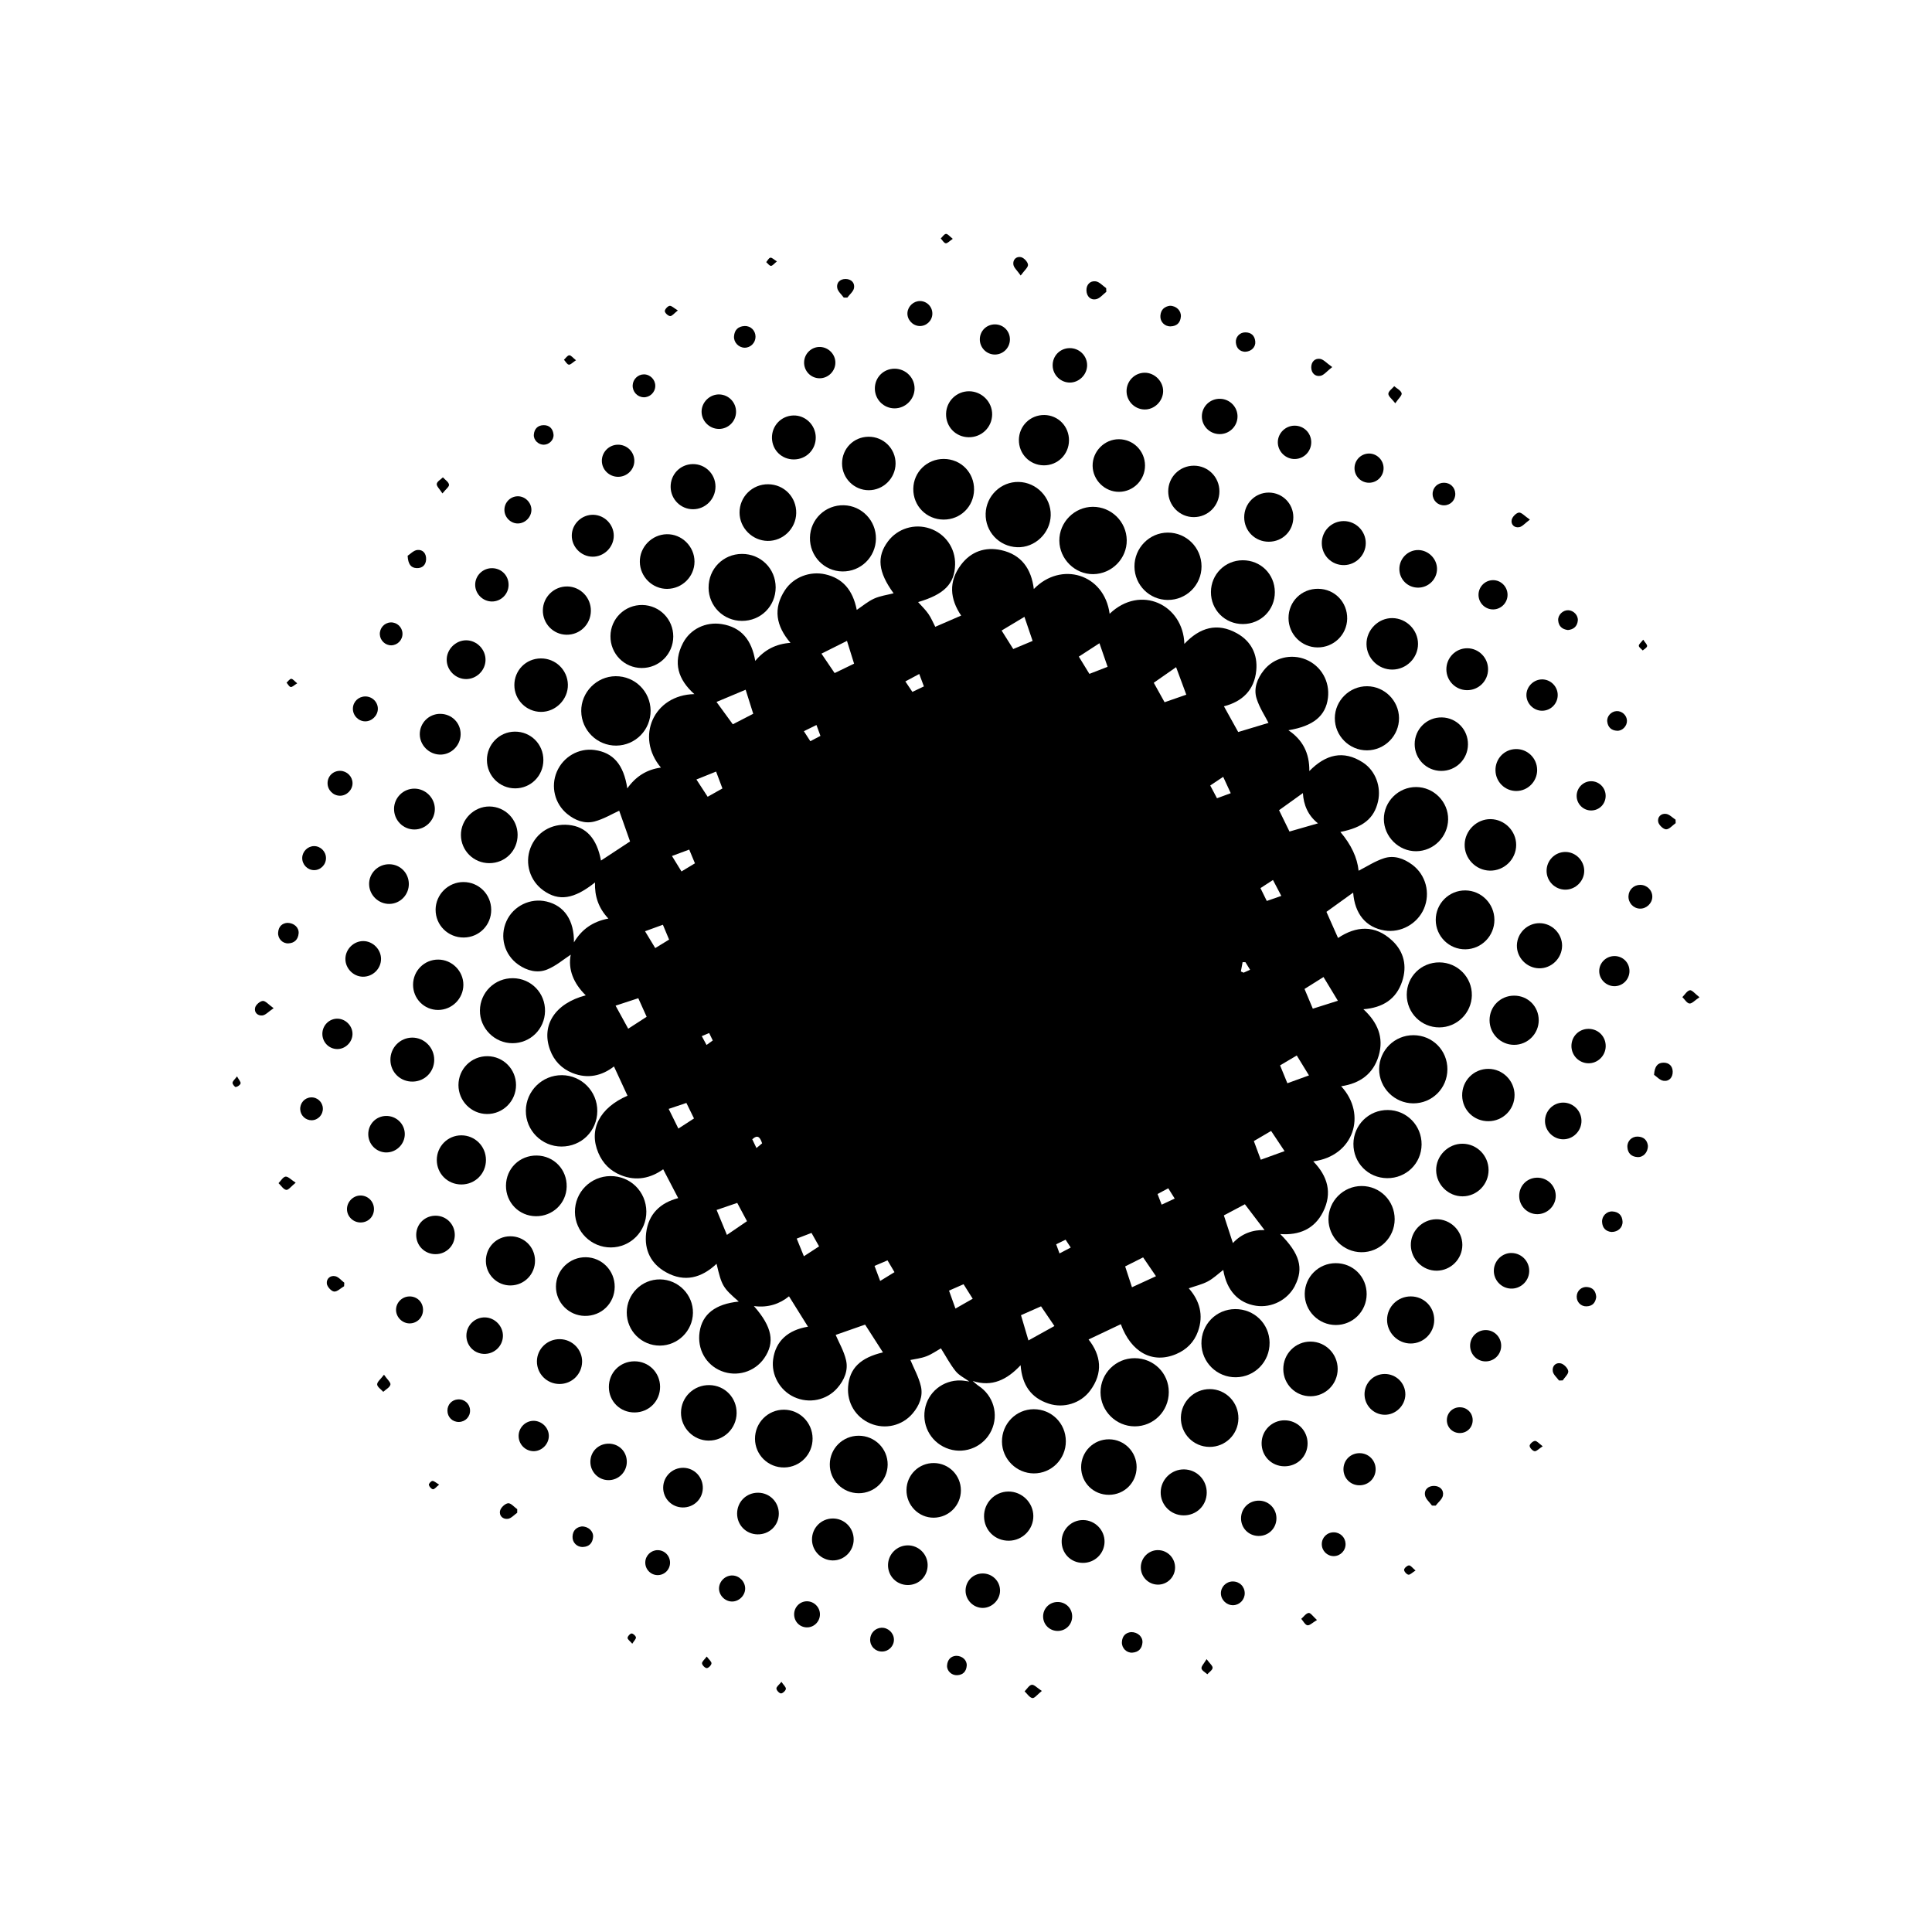 <?xml version="1.0" encoding="UTF-8"?><svg id="Layer_1" xmlns="http://www.w3.org/2000/svg" viewBox="0 0 1080 1080"><path d="m723.9,718.65c4.99-9.68,2.66-17.91-8.25-28.81,10.61.79,19.1-2.79,23.94-12.38,5.31-10.52,2.62-19.98-5.48-28.25,22.62-2.9,30.21-26.21,15.6-41.99,10.5-1.56,17.98-6.87,21-17.12,3-10.21-.67-18.65-8.56-25.93,10.94-.86,18.39-5.7,21.67-15.59,2.84-8.56,1.03-16.59-5.56-22.76-9.72-9.11-20.34-8.13-30.28-1.48-2.35-5.3-4.58-10.31-6.49-14.61,4.95-3.57,10.05-7.24,14.94-10.76.88,11.85,7.1,19.47,17.59,21.18,9.01,1.46,18.3-3.68,21.96-12.17,3.76-8.71,1.1-18.93-6.51-24.59-4.71-3.51-10.19-5.45-15.8-3.63-5.08,1.64-9.7,4.71-14.2,6.99q-1.1-10.98-10.18-21.69c12.62-2.48,18.86-7.53,21.03-17.02,1.87-8.17-1.33-17.16-8.41-21.78-10.94-7.13-20.85-4.55-29.98,4.77.12-10.11-3.74-17.46-11.69-22.82,14-2.33,20.88-8.05,22.1-18.12,1.12-9.24-3.85-17.89-12.31-21.4-8.32-3.45-17.99-1.03-23.56,6.02-3.65,4.61-5.78,10.06-4.05,15.69,1.6,5.18,4.76,9.87,6.68,13.7-5.02,1.51-11.08,3.34-16.93,5.1-2.39-4.3-5.18-9.33-7.98-14.37,10.22-2.63,17-8.99,18.07-20,.87-8.98-2.84-16.35-10.74-20.78-11.1-6.23-20.9-3.23-29.45,5.9-.62-21.92-24.51-33.41-41.77-16.84-3-22.4-27.23-29.5-42.38-13.84-1.39-11.33-6.97-19.28-18.29-21.75-8.92-1.95-16.84.79-22.41,8.18-7.1,9.41-6.2,19.15.08,28.41-4.96,2.15-9.71,4.21-14.47,6.28-1.23-2.36-2.29-4.98-3.86-7.23-1.65-2.38-3.8-4.41-5.73-6.59,14.59-4.31,20.37-10.15,20.67-20.88.25-9.23-5.41-17.34-14.17-20.28-8.53-2.87-17.95.03-23.32,7.18-6.48,8.62-5.53,17.19,3.11,29.06-3.6.94-7.48,1.43-10.88,2.97-3.46,1.56-6.47,4.15-9.71,6.32-2.22-11.25-7.97-17.71-17.62-19.89-8.46-1.91-17.65,1.48-22.5,8.82-6.79,10.28-5.02,20.05,3.06,29.48-8.09.59-14.42,3.79-19.69,10.09-1.98-11.65-7.73-18.84-18.78-20.58-8.96-1.41-17.57,2.83-21.62,10.61-5.72,10.97-2.74,20.4,6.36,28.54-22.74.45-33.1,23.96-18.69,41.07-7.86,1.07-14.02,4.89-18.79,11.63-2.02-13.37-7.93-20.06-18.35-21.46-8.83-1.19-17.47,3.8-21.04,12.14-3.54,8.27-1.18,17.91,5.8,23.61,4.46,3.65,9.77,5.65,15.24,4.22,5.16-1.36,9.92-4.27,13.82-6.03,1.89,5.35,4.13,11.7,6.07,17.18-5.28,3.47-10.88,7.16-16.25,10.69-2.26-12.21-8.22-18.96-18.07-19.92-9.62-.94-18.08,4.18-21.39,12.96-3.23,8.57-.28,18.25,7.19,23.62,8.67,6.22,17.1,5,28.93-4.43-.26,7.66,1.91,14.29,7.47,20.19-8.81,1.66-14.98,6.12-19.25,13.31.16-12.28-5.35-20.5-15.32-22.84-9.09-2.14-18.55,2.5-22.39,10.96-3.97,8.76-1.21,18.85,6.66,24.35,4.9,3.42,10.59,4.87,15.96,2.74,5.02-1.99,9.34-5.77,13.3-8.33-1.62,8.15,1.54,16.03,8.39,22.72-17.1,4.48-24.99,16.61-20,30.38,2.22,6.14,6.45,10.56,12.49,13.01,8.7,3.53,16.66,1.52,23.29-3.63,2.6,5.63,5.09,11,7.56,16.35-15.57,6.79-21.86,18.87-16.3,31.96,2.47,5.83,6.62,10.03,12.52,12.43,8.8,3.58,16.86,1.66,23.73-3.26,2.91,5.58,5.65,10.85,8.39,16.12-9.89,2.58-16.65,8.77-17.92,19.53-1.12,9.53,2.7,17.22,11.1,21.9,10.39,5.79,19.86,3.21,28.27-4.71,2.92,12.39,3.44,13.27,12.41,21.11-13.08,1.32-20.43,7.04-21.9,17.03-1.41,9.53,3.49,18.3,12.16,21.79,8.67,3.48,18.62.52,23.94-7.13,6.14-8.83,4.54-17.51-5.74-29.18,8.01,1.1,14.58-1.32,19.62-5.45,3.65,5.84,7.2,11.53,10.61,16.99-11.3,1.86-18.13,8.12-19.49,18.34-1.14,8.54,3.73,17.27,11.71,20.96,8.35,3.87,18.2,1.86,24.21-5.04,3.87-4.44,6.16-9.83,4.86-15.5-1.19-5.19-4.04-10-5.81-14.17,5.11-1.79,11.07-3.88,16.45-5.76,3.14,4.89,6.63,10.31,9.98,15.53-12.56,2.96-18.7,8.85-19.48,19.18-.68,8.97,4.19,17.03,12.39,20.53,8.31,3.54,17.87,1.3,23.7-5.59,3.71-4.38,5.88-9.62,4.61-15.14-1.19-5.18-3.92-10-5.88-14.74,2.35-.51,5.78-.86,8.9-2.04,3.09-1.17,5.86-3.17,8.17-4.46,2.72,4.31,5.08,8.84,8.22,12.75,1.94,2.42,5.07,3.89,7.66,5.79-1.6-.2-3.2-.54-4.81-.59-9.98-.3-18.51,6.65-20.07,16.3-1.59,9.8,4.12,19.07,13.57,22.05,9.37,2.95,19.53-1.52,23.68-10.44,4.16-8.94,1.12-19.41-7.19-24.89-1.18-.78-2.2-1.81-3.3-2.73,10.81,3.53,19.27-.75,26.78-8.81.83,11.05,5.8,18.28,15.78,21.5,8.36,2.7,17.75-.19,23.03-7.21,7.53-10.02,6.08-19.94-.82-28.67,6.11-2.9,12.11-5.74,18.03-8.55,5.71,15.63,17.62,22.33,30.93,16.71,5.88-2.48,10.07-6.72,12.21-12.7,3.26-9.09.92-17.2-5.16-24.07,3.83-1.34,7.48-2.16,10.67-3.86,3.1-1.65,5.72-4.2,8.62-6.41,1.88,11.48,8.43,18.55,18.37,20.04,8.76,1.3,17.64-3.29,21.74-11.24Zm-307.08-333.09c1.19,3.78,2.71,8.58,4.24,13.44-3.61,1.86-7.63,3.93-11.41,5.89-3.13-4.28-6.4-8.76-9.12-12.5,5.13-2.15,10.78-4.52,16.29-6.83Zm-65.65,189.49c-2.35-4.28-4.71-8.6-7.06-12.88,3.88-1.27,8.22-2.69,12.7-4.16,1.48,3.28,3.07,6.83,4.67,10.38-3.45,2.23-6.97,4.51-10.31,6.67Zm15.11-45.07c-1.91-3.15-3.77-6.24-5.7-9.41,3.21-1.17,6.48-2.36,9.98-3.63,1.11,2.65,2.23,5.32,3.47,8.3-2.71,1.66-5.19,3.18-7.76,4.75Zm12.94,100.9c-1.81-3.67-3.62-7.32-5.43-11,3.2-1.08,6.49-2.18,9.9-3.33,1.41,2.87,2.83,5.75,4.26,8.67-2.97,1.93-5.91,3.83-8.73,5.66Zm1.74-143.73c-1.77-2.88-3.5-5.68-5.33-8.65,3.35-1.24,6.35-2.35,9.65-3.58,1.01,2.43,2.05,4.92,3.2,7.68-2.46,1.48-4.9,2.96-7.52,4.54Zm14,96.99c-.92-1.71-1.73-3.21-2.66-4.94,1.4-.59,2.56-1.07,4.13-1.73.79,1.63,1.34,2.79,2.01,4.16-1.11.8-2.13,1.53-3.47,2.51Zm.63-138.75c-2.07-3.18-4.12-6.32-6.29-9.65,3.59-1.45,7.29-2.94,11-4.43,1.13,3,2.26,6.01,3.54,9.44-2.78,1.56-5.43,3.05-8.25,4.64Zm10.76,244.93c-1.87-4.53-3.84-9.29-5.76-13.95,3.47-1.18,7.33-2.5,11.53-3.94,1.78,3.33,3.63,6.8,5.46,10.22-3.75,2.56-7.64,5.22-11.22,7.66Zm16.51-48.57c-.96-2-1.63-3.41-2.34-4.9,3.13-2.86,4.43-.98,5.51,2.28-.82.68-1.75,1.45-3.16,2.62Zm26.51,60.49c-1.37-3.37-2.62-6.45-4-9.86,2.62-1,5.36-2.06,8.27-3.17,1.44,2.55,2.78,4.94,4.23,7.52-2.81,1.82-5.55,3.6-8.49,5.52Zm3.61-287.91c-1.24-1.92-2.33-3.61-3.61-5.59,2.37-1.17,4.55-2.24,7.04-3.46.74,2.01,1.43,3.9,2.23,6.08-1.93,1.02-3.7,1.94-5.66,2.98Zm13.58-38.08c-2.54-3.75-5.13-7.57-7.36-10.86,4.66-2.33,9.53-4.77,14.27-7.14,1.22,3.92,2.63,8.42,3.97,12.74-3.62,1.75-7.28,3.52-10.88,5.26Zm25.46,339.79c-1.03-2.75-2.03-5.42-3.15-8.4,2.36-1,4.69-2,7.26-3.09,1.43,2.42,2.61,4.42,3.9,6.59-2.63,1.61-5.19,3.18-8,4.91Zm18.01-329.27c-1.27-1.89-2.54-3.79-3.93-5.85,2.56-1.37,4.98-2.67,7.77-4.16.87,2.32,1.71,4.56,2.6,6.94-2.2,1.05-4.16,1.99-6.44,3.07Zm24.07,344.72c-1.18-3.28-2.34-6.52-3.59-10.03,2.8-1.23,5.33-2.34,8.13-3.57,1.63,2.58,3.31,5.25,5.11,8.11-3.22,1.83-6.42,3.65-9.64,5.49Zm32.32-368.67c-2.16-3.44-4.39-6.97-6.51-10.35,4.26-2.55,8.65-5.19,12.76-7.66,1.45,4.27,2.99,8.8,4.57,13.46-3.28,1.38-7,2.94-10.83,4.54Zm8.49,386.49c-1.23-4.17-2.69-9.1-4.17-14.11,3.56-1.58,7.3-3.23,11.21-4.96,2.48,3.65,5.14,7.56,7.48,11.01-4.79,2.66-9.79,5.43-14.52,8.06Zm17.37-48.64c-.64-1.73-1.2-3.27-1.87-5.11,1.82-.89,3.45-1.69,5.26-2.57.96,1.47,1.81,2.76,2.87,4.39-2.06,1.08-3.93,2.07-6.26,3.29Zm16.7-323.97c-1.92-3.15-3.96-6.47-5.91-9.65,3.89-2.52,7.85-5.09,11.53-7.48,1.42,4.12,2.94,8.5,4.56,13.18-3.28,1.28-6.66,2.58-10.18,3.95Zm23.8,342.88c-1.19-3.63-2.49-7.62-3.81-11.65,3.3-1.66,6.65-3.35,10.04-5.05,2.44,3.57,4.93,7.22,7.19,10.53-4.35,2-8.79,4.04-13.42,6.17Zm16.59-46.17c-.72-1.88-1.43-3.71-2.29-5.95,1.9-1.02,3.77-2.02,5.98-3.21,1.35,2.16,2.41,3.85,3.61,5.76-2.43,1.13-4.64,2.16-7.3,3.4Zm1.64-280.86c-1.98-3.56-4.08-7.34-6.05-10.89,4.26-2.97,8.68-6.05,12.49-8.71,1.81,4.89,3.79,10.23,5.7,15.38-3.64,1.26-7.88,2.74-12.14,4.22Zm68.64,212.99c-1.23-3.02-2.6-6.37-4.08-9.99,3.33-1.98,6.47-3.84,9.33-5.53,2.29,3.74,4.57,7.46,6.83,11.14-3.84,1.39-7.89,2.86-12.08,4.38Zm28.22-46.11c-4.34,1.37-9.14,2.89-14,4.43-1.5-3.57-3.08-7.33-4.63-11.03,3.61-2.27,7.3-4.58,10.61-6.67,2.7,4.47,5.51,9.1,8.03,13.26Zm-19.54-116.09c.37,6.6,2.91,12.62,8.44,16.91-5.38,1.55-10.59,3.05-15.94,4.58-1.8-3.69-3.89-7.96-5.83-11.93,4.4-3.15,8.75-6.28,13.33-9.57Zm-16.73,48.58c1.59,3.03,3.06,5.85,4.66,8.9-2.88,1-5.36,1.86-8.12,2.82-1.12-2.28-2.26-4.6-3.53-7.18,2.34-1.52,4.61-2.99,7-4.55Zm-1.04,140.28c2.49,3.74,5.04,7.57,7.52,11.28-4.29,1.55-8.78,3.18-13.3,4.81-1.2-3.23-2.51-6.76-3.87-10.43,3.16-1.86,6.41-3.76,9.66-5.66Zm-15.93-94.36c.53.01,1.06.02,1.58.04.81,1.32,1.62,2.64,2.6,4.23-1.37.61-2.5,1.11-3.63,1.62-.51-.23-1.02-.45-1.53-.68.33-1.74.65-3.47.98-5.21Zm-14.33-91.62c-1.22-2.3-2.42-4.57-3.77-7.13,2.56-1.71,4.74-3.17,7.24-4.84,1.39,3,2.74,5.95,4.22,9.15-2.49.91-4.92,1.81-7.68,2.82Zm8.9,248.66c-1.74-5.34-3.43-10.5-5.05-15.47,3.9-2.07,8.12-4.31,11.75-6.23,3.77,4.94,7.42,9.74,11,14.45-6.33-.25-12.77,1.83-17.7,7.25Z"/><path d="m314.07,601.03c-10.99-.07-20.02,8.83-20.12,19.85-.1,10.99,8.84,20,19.88,20.04,11.16.04,19.98-8.67,20.06-19.8.08-11.04-8.77-20.02-19.82-20.1Z"/><path d="m341.53,697.33c11.02-.07,19.9-9.1,19.78-20.13-.11-11.13-8.98-19.85-20.09-19.76-11.08.09-19.91,9.02-19.83,20.06.08,10.98,9.14,19.89,20.14,19.83Z"/><path d="m324.92,397.59c.12,10.67,8.95,19.32,19.61,19.21,10.7-.11,19.26-8.86,19.16-19.59-.1-10.72-8.8-19.28-19.54-19.21-10.63.08-19.36,8.96-19.24,19.58Z"/><path d="m709.71,750.6c-.1-10.61-8.59-18.89-19.27-18.81-10.6.08-18.93,8.59-18.84,19.23.1,10.56,8.7,18.99,19.26,18.88,10.56-.11,18.95-8.7,18.84-19.3Z"/><path d="m775.83,620.5c-10.58-.1-19.16,8.31-19.26,18.87-.1,10.65,8.21,19.13,18.84,19.23,10.66.1,19.18-8.22,19.27-18.81.09-10.6-8.31-19.19-18.85-19.29Z"/><path d="m615.2,778.28c0,10.46,8.66,19.07,19.15,19.06,10.55-.01,18.98-8.49,19.01-19.12.03-10.58-8.4-18.97-19.07-18.99-10.55-.02-19.1,8.51-19.09,19.05Z"/><path d="m809.11,597.79c.03-10.64-8.32-19.06-18.95-19.11-10.57-.05-19.17,8.43-19.21,18.93-.03,10.48,8.53,19.11,19.03,19.17,10.56.06,19.1-8.42,19.12-19Z"/><path d="m611.17,320.95c10.36-.14,18.81-8.73,18.68-18.99-.12-10.35-8.63-18.71-18.99-18.65-10.3.06-18.78,8.66-18.68,18.96.1,10.29,8.77,18.82,18.99,18.68Z"/><path d="m652.78,335.37c10.42.08,18.9-8.35,18.88-18.77-.02-10.46-8.43-18.88-18.84-18.87-10.32,0-18.75,8.62-18.65,19.05.1,10.28,8.34,18.52,18.61,18.6Z"/><path d="m396.1,328.57c.08,10.3,8.29,18.47,18.62,18.51,10.54.05,18.86-8.2,18.88-18.7.01-10.49-8.31-18.77-18.84-18.74-10.51.03-18.74,8.38-18.65,18.92Z"/><path d="m779.63,681.57c.03-10.32-8.21-18.6-18.49-18.58-10.23.02-18.59,8.43-18.52,18.64.07,10.01,8.3,18.25,18.35,18.37,10.24.12,18.63-8.17,18.66-18.43Z"/><path d="m387.36,733.96c.17-10.17-8.16-18.68-18.38-18.77-10.24-.09-18.6,8.2-18.62,18.46-.02,10.29,8.26,18.58,18.53,18.55,10.04-.03,18.3-8.2,18.47-18.24Z"/><path d="m489.65,301.14c.13-10.08-7.88-18.44-17.92-18.7-10.3-.26-18.76,7.8-18.96,18.07-.21,10.32,7.89,18.78,18.12,18.93,10.27.16,18.63-8.01,18.77-18.31Z"/><path d="m568.62,305.9c9.88.37,18.52-7.86,18.74-17.85.22-9.99-7.92-18.45-17.95-18.64-9.84-.19-18.1,7.72-18.42,17.63-.32,10.13,7.48,18.47,17.63,18.86Z"/><path d="m286.75,546.82c-10.15-.1-18.35,7.89-18.47,18.02-.12,9.96,8.21,18.33,18.22,18.32,9.96-.01,17.97-7.88,18.17-17.86.21-10.16-7.77-18.39-17.92-18.48Z"/><path d="m822.77,556.38c.19-10.02-7.97-18.33-18.08-18.4-10.21-.07-18.32,7.94-18.31,18.09.01,10.16,8.12,18.28,18.23,18.25,9.87-.03,17.98-8.04,18.17-17.94Z"/><path d="m791.64,439.96c-9.9-.04-18.09,8.11-18.05,17.93.04,9.83,8.32,18.05,18.1,17.95,9.69-.09,17.67-8.05,17.82-17.77.15-9.82-7.99-18.08-17.86-18.11Z"/><path d="m746.18,401.48c-.03,9.88,8.11,18.01,17.99,17.97,9.9-.04,17.98-8.21,17.89-18.08-.09-9.68-8.09-17.68-17.78-17.76-9.87-.09-18.07,8.01-18.11,17.88Z"/><path d="m577.84,787.76c-9.9.04-17.82,8.14-17.73,18.15.08,9.71,8.05,17.65,17.77,17.73,9.88.07,17.96-8.03,17.93-17.98-.03-10.03-7.96-17.94-17.96-17.9Z"/><path d="m694.76,348.85c10.06,0,17.95-7.9,17.88-17.91-.07-10.05-7.98-17.83-18.05-17.75-9.82.08-17.6,7.87-17.67,17.7-.07,10.02,7.81,17.96,17.84,17.96Z"/><path d="m341.25,355.58c-.09,9.85,7.66,17.78,17.43,17.84,9.77.06,17.66-7.8,17.68-17.61.01-9.62-7.63-17.43-17.23-17.61-9.78-.18-17.8,7.61-17.88,17.38Z"/><path d="m763.97,723.55c.09-9.76-7.55-17.46-17.31-17.43-9.52.02-17.19,7.6-17.31,17.08-.11,9.57,7.77,17.5,17.4,17.49,9.48,0,17.13-7.62,17.22-17.14Z"/><path d="m316.77,663.4c.24-9.61-7.13-17.31-16.69-17.45-9.62-.14-17.2,7.29-17.24,16.89-.03,9.42,7.29,16.91,16.67,17.03,9.41.12,17.03-7.14,17.26-16.46Z"/><path d="m527.46,290.45c9.43.04,16.88-7.25,17.04-16.66.16-9.58-7.33-17.22-16.91-17.24-9.4-.02-16.92,7.33-17.05,16.67-.14,9.57,7.35,17.19,16.93,17.23Z"/><path d="m736.87,329.13c-9.3-.07-16.59,7.12-16.58,16.39,0,9.01,7.22,16.31,16.2,16.39,9.03.08,16.42-7.05,16.59-16,.17-9.3-6.98-16.7-16.2-16.77Z"/><path d="m835.38,514.17c-.02-8.99-7.27-16.33-16.22-16.42-9.14-.1-16.59,7.32-16.57,16.51.02,9.17,7.51,16.56,16.66,16.41,8.96-.14,16.15-7.5,16.13-16.5Z"/><path d="m326.9,735.6c9.3.15,16.67-7.02,16.72-16.26.05-9.03-7.09-16.38-16.06-16.54-9.14-.16-16.72,7.22-16.78,16.33-.06,8.98,7.14,16.33,16.13,16.47Z"/><path d="m496.21,818.82c.11-8.97-7.18-16.26-16.23-16.24-8.87.03-16.01,7.07-16.12,15.9-.11,8.96,7.18,16.25,16.22,16.24,8.86-.01,16.01-7.07,16.13-15.91Z"/><path d="m272.17,622.74c8.98.09,16.31-7.2,16.29-16.21-.01-8.85-7.09-16.03-15.9-16.11-9.04-.09-16.27,7.09-16.28,16.16,0,8.82,7.12,16.08,15.89,16.16Z"/><path d="m676.29,776.52c-8.8-.03-16.02,7.06-16.17,15.87-.16,9.03,7,16.39,16,16.44,8.86.05,16.02-6.96,16.16-15.83.14-9.07-7.02-16.46-15.99-16.49Z"/><path d="m438.22,788.03c-8.97-.02-16.22,7.29-16.17,16.31.05,9,7.43,16.17,16.46,15.98,8.83-.18,15.82-7.41,15.73-16.26-.09-8.88-7.21-16.01-16.01-16.03Z"/><path d="m429.14,302.37c8.57.12,15.78-6.89,15.95-15.51.18-8.93-6.74-16.07-15.66-16.16-8.88-.09-16.05,7-16.02,15.85.02,8.56,7.12,15.7,15.72,15.82Z"/><path d="m257.66,466.82c.06,8.66,7.05,15.63,15.76,15.69,8.95.06,15.97-6.93,15.93-15.88-.04-8.65-7.03-15.7-15.68-15.8-8.69-.1-16.07,7.27-16.01,15.99Z"/><path d="m272.2,424.95c.04,8.73,7.08,15.75,15.78,15.75,8.73,0,15.71-6.97,15.77-15.74.06-8.95-7.06-16.06-15.99-15.97-8.69.09-15.61,7.19-15.57,15.96Z"/><path d="m635.38,820.18c.02-8.57-6.8-15.51-15.34-15.6-8.74-.09-15.75,6.94-15.68,15.71.08,8.61,6.91,15.35,15.55,15.32,8.63-.03,15.44-6.83,15.46-15.43Z"/><path d="m243.51,508.48c-.08,8.7,6.98,15.68,15.77,15.6,8.6-.08,15.39-6.98,15.31-15.57-.08-8.6-6.93-15.42-15.5-15.44-8.49-.02-15.51,6.92-15.59,15.41Z"/><path d="m396.1,805.3c8.55.08,15.54-6.74,15.67-15.28.13-8.64-6.53-15.57-15.14-15.74-8.78-.18-15.92,6.72-15.95,15.44-.04,8.46,6.94,15.51,15.42,15.59Z"/><path d="m373.01,329.18c8.37-.07,15.21-6.9,15.22-15.21.02-8.5-7.13-15.54-15.56-15.34-8.34.2-15.11,7.18-15,15.47.11,8.35,7.04,15.16,15.34,15.09Z"/><path d="m732.67,780.52c8.37-.06,15.11-6.87,15.1-15.26,0-8.41-6.74-15.23-15.1-15.3-8.54-.07-15.41,6.9-15.3,15.52.11,8.43,6.89,15.09,15.3,15.04Z"/><path d="m537.14,833.15c.02-8.42-6.68-15.21-15.06-15.3-8.41-.08-15.23,6.58-15.35,14.99-.13,8.58,6.8,15.64,15.26,15.56,8.4-.08,15.14-6.87,15.15-15.25Z"/><path d="m470.72,259.11c.01,8.2,6.7,14.91,14.88,14.92,8.16.02,14.94-6.67,15.03-14.83.09-8.36-6.74-15.15-15.16-15.06-8.31.09-14.76,6.64-14.75,14.96Z"/><path d="m287.53,383c.01,8.21,6.65,14.88,14.86,14.95,8.26.06,15.24-7.02,15.06-15.26-.18-8.21-6.92-14.71-15.16-14.63-8.29.08-14.77,6.65-14.76,14.95Z"/><path d="m806.06,401.04c-8.41-.18-15.25,6.52-15.25,14.94,0,8.26,6.57,14.91,14.78,14.97,8.25.06,14.91-6.47,15.01-14.73.11-8.3-6.31-15-14.55-15.18Z"/><path d="m832.12,654.05c-.02-8.07-6.5-14.63-14.51-14.7-8.12-.07-14.93,6.81-14.79,14.93.14,7.99,6.81,14.51,14.8,14.48,8.01-.04,14.52-6.64,14.5-14.7Z"/><path d="m610.78,260.49c.16,7.98,6.87,14.53,14.83,14.45,8.02-.08,14.5-6.69,14.46-14.75-.04-8.09-6.5-14.6-14.55-14.66-8.11-.06-14.9,6.83-14.74,14.97Z"/><path d="m846.65,612.12c-.03-8-6.61-14.59-14.61-14.62-8.25-.03-14.8,6.64-14.68,14.93.12,8.13,6.58,14.4,14.76,14.33,8.08-.06,14.55-6.58,14.52-14.64Z"/><path d="m817.46,695.93c.02-7.98-6.73-14.56-14.73-14.36-7.87.2-14.23,6.79-14.07,14.59.16,7.87,6.7,14.25,14.52,14.17,7.86-.08,14.27-6.54,14.28-14.4Z"/><path d="m818.75,472.08c-.15,7.82,6.2,14.43,14.04,14.61,8.04.18,14.74-6.33,14.76-14.34.02-7.81-6.43-14.34-14.26-14.45-7.77-.1-14.39,6.35-14.54,14.17Z"/><path d="m653.04,274.65c0,7.96,6.4,14.43,14.29,14.43,7.94,0,14.31-6.38,14.33-14.37.03-7.98-6.34-14.4-14.27-14.39-7.97,0-14.34,6.37-14.35,14.33Z"/><path d="m778.39,345.52c-7.92-.12-14.64,6.66-14.51,14.63.13,7.86,6.65,14.22,14.5,14.15,7.87-.07,14.3-6.53,14.3-14.35,0-7.8-6.45-14.31-14.29-14.43Z"/><path d="m354.76,789.57c8.03-.05,14.28-6.36,14.23-14.38-.05-7.99-6.41-14.27-14.41-14.21-8.04.06-14.25,6.35-14.22,14.4.03,8.03,6.34,14.24,14.4,14.19Z"/><path d="m244.97,536.41c-7.78-.02-14.04,6.24-14.06,14.05-.02,7.82,6.2,14.1,13.98,14.11,7.74.01,14.12-6.33,14.14-14.03.02-7.72-6.35-14.11-14.06-14.13Z"/><path d="m569.57,245.87c-.11,7.82,6.01,14.14,13.81,14.26,7.79.12,14.1-6.04,14.19-13.87.09-7.86-6.03-14.19-13.8-14.27-7.82-.08-14.1,6.05-14.21,13.87Z"/><path d="m577.64,847.39c-.09-7.52-6.44-13.69-13.99-13.61-7.6.08-13.66,6.31-13.56,13.95.1,7.72,6.15,13.62,13.9,13.54,7.6-.07,13.75-6.32,13.65-13.88Z"/><path d="m860.15,570.28c-.02-7.7-6.05-13.72-13.73-13.71-7.7,0-13.74,6.03-13.75,13.71,0,7.6,6.16,13.79,13.75,13.79,7.57,0,13.75-6.2,13.74-13.79Z"/><path d="m695.52,289.16c0,7.66,6.08,13.7,13.76,13.67,7.72-.03,13.71-6.03,13.7-13.74,0-7.61-6.15-13.75-13.76-13.74-7.61.01-13.7,6.15-13.7,13.8Z"/><path d="m285.51,718.57c7.62-.11,13.65-6.31,13.57-13.95-.09-7.67-6.2-13.6-13.92-13.53-7.68.07-13.63,6.17-13.55,13.89.08,7.61,6.31,13.7,13.9,13.6Z"/><path d="m271.65,648.43c-.01-7.65-6.11-13.76-13.74-13.77-7.61-.01-13.73,6.13-13.74,13.77,0,7.67,6.05,13.7,13.75,13.7,7.68,0,13.75-6.06,13.73-13.71Z"/><path d="m317.14,327.84c-7.41-.13-13.56,5.83-13.68,13.26-.12,7.47,5.77,13.6,13.18,13.72,7.5.12,13.52-5.72,13.66-13.23.14-7.48-5.75-13.63-13.17-13.76Z"/><path d="m788.51,751.03c7.26.04,13.19-5.84,13.23-13.12.05-7.35-5.72-13.18-13.06-13.21-7.34-.03-13.26,5.77-13.3,13.04-.04,7.22,5.92,13.25,13.13,13.29Z"/><path d="m661.97,821.4c-7.08-.13-12.99,5.56-13.14,12.65-.15,7.09,5.53,12.94,12.68,13.05,7.25.11,12.96-5.39,13.06-12.59.1-7.19-5.47-12.98-12.61-13.11Z"/><path d="m718.03,793.96c-6.99.04-12.66,5.63-12.78,12.62-.13,7.27,5.44,13.01,12.69,13.09,7.27.07,12.98-5.53,13.01-12.77.02-7.18-5.76-12.97-12.91-12.93Z"/><path d="m541.46,244.42c7.23.11,13.06-5.51,13.16-12.69.1-7.06-5.78-12.98-12.91-13.01-6.98-.02-12.68,5.53-12.85,12.54-.18,7.28,5.35,13.05,12.6,13.16Z"/><path d="m873.22,528.77c.07-6.91-5.7-12.71-12.65-12.71-6.78,0-12.41,5.48-12.62,12.28-.21,6.89,5.46,12.81,12.41,12.95,6.9.14,12.78-5.58,12.85-12.52Z"/><path d="m374.89,272.33c.15,6.85,5.69,12.33,12.49,12.34,6.96.02,12.61-5.7,12.58-12.72-.03-7.02-5.75-12.64-12.73-12.52-7.03.11-12.49,5.82-12.34,12.9Z"/><path d="m325.4,761.44c.21-6.93-5.43-12.76-12.43-12.84-7.06-.09-12.8,5.47-12.83,12.43-.03,6.99,5.62,12.63,12.64,12.63,6.86,0,12.41-5.38,12.61-12.22Z"/><path d="m738.89,303.71c.06,6.89,5.61,12.31,12.48,12.19,6.62-.12,12.04-5.58,12.1-12.2.07-6.77-5.55-12.43-12.33-12.41-6.87.02-12.31,5.54-12.25,12.42Z"/><path d="m242.73,592.4c.01-6.81-5.6-12.43-12.34-12.37-6.82.07-12.25,5.67-12.15,12.55.1,6.9,5.62,12.2,12.56,12.04,6.74-.16,11.93-5.47,11.94-12.22Z"/><path d="m443.81,256.82c6.91-.01,12.3-5.49,12.2-12.39-.1-6.85-5.77-12.37-12.52-12.18-6.85.19-12.15,5.82-11.96,12.71.19,6.75,5.49,11.88,12.27,11.87Z"/><path d="m605.46,849.72c-6.5-.04-11.8,5.11-11.98,11.63-.19,6.8,4.93,12.19,11.68,12.31,6.73.12,12.2-5.12,12.29-11.78.09-6.58-5.37-12.12-11.98-12.16Z"/><path d="m465.48,848.84c-6.52.07-11.67,5.36-11.57,11.91.09,6.3,5.25,11.45,11.54,11.54,6.46.09,11.77-5.21,11.76-11.73,0-6.55-5.25-11.78-11.74-11.72Z"/><path d="m331.25,311.2c6.42.06,11.86-5.33,11.85-11.74,0-6.28-5.13-11.52-11.41-11.69-6.45-.17-11.95,5.06-12.06,11.48-.11,6.43,5.2,11.89,11.63,11.95Z"/><path d="m859.27,430.35c-.05-6.51-5.37-11.72-11.85-11.62-6.52.1-11.59,5.43-11.44,12.01.15,6.36,5.28,11.41,11.61,11.43,6.45.02,11.74-5.33,11.69-11.82Z"/><path d="m808.53,374.27c.07,6.35,5.16,11.46,11.49,11.54,6.5.09,11.79-5.13,11.82-11.65.03-6.5-5.25-11.81-11.72-11.78-6.46.03-11.66,5.36-11.59,11.89Z"/><path d="m423.78,834.44c-6.58-.04-11.72,5.08-11.73,11.68,0,6.38,4.98,11.48,11.35,11.6,6.62.13,11.86-4.89,11.96-11.44.1-6.55-5.04-11.8-11.58-11.84Z"/><path d="m220.28,452.05c-.1,6.36,4.95,11.58,11.26,11.64,6.29.06,11.53-5.12,11.54-11.42.01-6.26-5.26-11.48-11.54-11.42-6.15.06-11.17,5.04-11.27,11.2Z"/><path d="m774.01,768.06c-6.24.05-11.19,5.02-11.23,11.27-.04,6.2,4.9,11.35,11.06,11.53,6.26.18,11.72-5.1,11.76-11.35.04-6.35-5.17-11.5-11.58-11.45Z"/><path d="m246.06,399.04c-6.36,0-11.48,5.17-11.4,11.5.08,6.08,5.15,11.15,11.27,11.29,6.25.14,11.52-5.04,11.57-11.37.05-6.38-5-11.42-11.43-11.41Z"/><path d="m206.34,494.25c.05,6.14,5.28,11.18,11.44,11.04,6.02-.14,10.81-5.13,10.76-11.19-.05-6.12-4.84-10.94-10.92-10.99-6.27-.05-11.34,4.95-11.29,11.14Z"/><path d="m500.14,228.28c5.97-.03,11-4.97,11.11-10.93.12-6.17-4.94-11.25-11.18-11.24-6.29.01-11.15,5-11.02,11.31.13,6.06,5.05,10.89,11.09,10.86Z"/><path d="m507.47,863.87c-6.02,0-10.96,4.87-11.06,10.9-.11,6.28,4.81,11.28,11.08,11.27,6.29-.01,11.18-5,11.07-11.29-.1-6.02-5.05-10.89-11.09-10.89Z"/><path d="m382.02,820.51c-6.21-.1-11.3,4.91-11.3,11.13,0,6.07,4.8,10.94,10.88,11.04,6.13.1,11.08-4.57,11.28-10.63.2-6.27-4.67-11.44-10.86-11.54Z"/><path d="m260.55,379.61c5.84,0,10.74-4.78,10.86-10.58.12-5.97-4.88-11.1-10.83-11.1-5.94,0-11,5.15-10.87,11.07.12,5.8,5.04,10.61,10.84,10.61Z"/><path d="m243.59,701.08c5.92-.05,10.61-4.75,10.64-10.67.04-5.93-4.58-10.69-10.49-10.82-6.15-.14-11.03,4.57-11.08,10.67-.04,6.09,4.78,10.88,10.92,10.83Z"/><path d="m885.59,486.67c-.08-5.66-4.8-10.37-10.44-10.42-5.88-.05-10.66,4.76-10.6,10.66.06,5.72,4.68,10.35,10.39,10.42,5.81.06,10.73-4.85,10.65-10.66Z"/><path d="m792.61,328.5c5.9.06,10.73-4.72,10.69-10.56-.04-5.6-4.8-10.37-10.43-10.46-5.84-.09-10.66,4.75-10.62,10.65.04,5.75,4.6,10.31,10.36,10.37Z"/><path d="m340.41,807.02c-5.82-.1-10.4,4.39-10.39,10.18,0,5.57,4.44,10.11,9.97,10.21,5.71.11,10.4-4.51,10.4-10.25s-4.38-10.05-9.99-10.15Z"/><path d="m858.98,658.34c-5.6.2-9.85,4.73-9.74,10.37.11,5.59,4.62,10.04,10.16,10.02,5.69-.02,10.39-4.8,10.27-10.44-.12-5.71-4.9-10.16-10.69-9.95Z"/><path d="m215.89,644.22c5.68.06,10.43-4.66,10.39-10.31-.04-5.69-4.78-10.22-10.55-10.09-5.58.13-9.92,4.63-9.87,10.26.04,5.59,4.49,10.08,10.04,10.15Z"/><path d="m639.64,228.9c5.58.19,10.49-4.55,10.56-10.19.07-5.57-4.81-10.43-10.4-10.35-5.53.08-10,4.61-10.05,10.19-.05,5.55,4.36,10.16,9.89,10.35Z"/><path d="m271.2,736.44c-5.57-.17-10.26,4.21-10.48,9.8-.23,5.66,4.02,10.32,9.64,10.59,5.79.27,10.65-4.22,10.78-9.96.12-5.49-4.42-10.26-9.93-10.43Z"/><path d="m873.92,616.36c-5.67-.05-10.33,4.68-10.26,10.4.07,5.5,4.64,10.06,10.13,10.12,5.64.05,10.33-4.71,10.26-10.42-.07-5.53-4.6-10.05-10.13-10.1Z"/><path d="m193.08,535.92c-.09,5.34,4.36,9.96,9.71,10.07,5.59.11,10.25-4.46,10.21-10.02-.04-5.33-4.62-9.89-9.94-9.9-5.34,0-9.89,4.48-9.98,9.85Z"/><path d="m681.7,242.67c5.45.07,9.94-4.23,10.08-9.65.14-5.38-4.18-9.92-9.63-10.09-5.67-.18-10.3,4.25-10.3,9.85,0,5.41,4.39,9.82,9.85,9.89Z"/><path d="m845.19,700.43c-5.34-.18-9.93,4.18-10.12,9.61-.19,5.44,4.02,10.03,9.42,10.29,5.39.26,10.05-3.97,10.34-9.36.3-5.61-4.03-10.34-9.64-10.53Z"/><path d="m704.01,838.88c-5.69-.19-10.24,4.16-10.26,9.82-.03,5.5,4.22,9.82,9.73,9.91,5.51.09,9.9-4.1,10.05-9.6.15-5.48-4.05-9.96-9.51-10.14Z"/><path d="m401.8,239.78c5.27.04,9.58-4.18,9.66-9.46.08-5.31-4.05-9.66-9.31-9.83-5.35-.17-10,4.35-9.96,9.69.03,5.2,4.4,9.56,9.61,9.59Z"/><path d="m549.1,879.58c-5.3.12-9.41,4.41-9.34,9.73.07,5.23,4.45,9.56,9.64,9.53,5.14-.03,9.6-4.48,9.63-9.62.03-5.43-4.45-9.77-9.93-9.64Z"/><path d="m598.12,213.86c5.16-.04,9.56-4.47,9.59-9.64.03-5.43-4.48-9.77-9.96-9.61-5.34.16-9.4,4.42-9.31,9.76.09,5.24,4.47,9.53,9.68,9.49Z"/><path d="m887.99,575.14c-5.32,0-9.51,4.17-9.55,9.5-.04,5.28,4.13,9.61,9.38,9.74,5.21.13,9.61-4.07,9.77-9.35.17-5.51-4.1-9.9-9.6-9.89Z"/><path d="m647.24,866.52c-5.22.03-9.49,4.34-9.52,9.6-.03,5.28,4.16,9.59,9.42,9.7,5.25.11,9.59-4.08,9.73-9.36.14-5.45-4.23-9.96-9.63-9.93Z"/><path d="m723.97,256.59c5.09-.16,9.11-4.4,9.02-9.51-.09-5.16-4.2-9.17-9.36-9.13-5.09.04-9.3,4.22-9.32,9.25-.02,5.22,4.44,9.56,9.65,9.39Z"/><path d="m274.9,336.24c5.09.06,9.31-4.03,9.4-9.13.1-5.22-3.79-9.32-8.98-9.49-5.3-.17-9.7,4.04-9.69,9.29.01,5.04,4.21,9.26,9.26,9.33Z"/><path d="m759.93,812.33c-5.02.03-8.9,3.92-8.93,8.93-.02,5.02,3.84,8.97,8.83,9.03,5.19.07,9.26-4.01,9.16-9.16-.09-4.97-4.08-8.84-9.07-8.8Z"/><path d="m345.56,266.54c4.97-.02,9.02-4.01,9.04-8.9.02-5.1-4.18-9.17-9.34-9.05-4.92.11-8.9,4.24-8.82,9.13.08,4.9,4.15,8.83,9.12,8.82Z"/><path d="m458.21,211.46c4.74-.01,8.71-3.92,8.77-8.65.07-4.7-3.82-8.72-8.56-8.86-4.74-.14-8.75,3.65-8.92,8.43-.18,4.98,3.77,9.09,8.71,9.08Z"/><path d="m862,397.31c4.77.02,8.68-3.81,8.77-8.6.1-4.76-3.71-8.77-8.45-8.92-4.88-.15-9.09,3.95-9.05,8.82.04,4.71,4.02,8.68,8.73,8.7Z"/><path d="m830.56,743.52c-4.96-.02-8.9,4.04-8.75,9.02.15,4.81,4.08,8.59,8.83,8.49,4.79-.1,8.56-3.99,8.53-8.8-.03-4.82-3.86-8.69-8.62-8.71Z"/><path d="m556.02,198.19c4.65.06,8.46-3.66,8.53-8.33.07-4.72-3.58-8.48-8.28-8.53-4.73-.05-8.48,3.59-8.54,8.28-.06,4.67,3.66,8.51,8.29,8.58Z"/><path d="m902.47,534.45c-4.67,0-8.51,3.8-8.5,8.39,0,4.59,3.86,8.43,8.49,8.45,4.63.02,8.41-3.76,8.42-8.45.02-4.71-3.68-8.41-8.41-8.4Z"/><path d="m298.69,794.26c-4.59-.25-8.58,3.44-8.77,8.1-.19,4.67,3.4,8.63,8.03,8.85,4.53.22,8.61-3.53,8.84-8.12.23-4.54-3.48-8.58-8.11-8.84Z"/><path d="m197.05,578.11c.09-4.54-3.74-8.54-8.3-8.66-4.61-.12-8.46,3.64-8.55,8.33-.08,4.71,3.57,8.55,8.22,8.65,4.53.1,8.54-3.76,8.63-8.32Z"/><path d="m834.81,340.67c4.45-.1,8.03-3.88,7.92-8.36-.11-4.52-3.86-8.12-8.3-8-4.47.13-8.02,3.88-7.93,8.38.1,4.49,3.83,8.08,8.31,7.98Z"/><path d="m765.37,269.86c4.5-.04,8.09-3.71,8.06-8.22-.03-4.47-3.76-8.17-8.2-8.11-4.49.06-8.08,3.75-8.05,8.25.03,4.51,3.69,8.12,8.19,8.08Z"/><path d="m889.46,453.06c4.51,0,8.09-3.58,8.11-8.14.02-4.51-3.59-8.19-8.07-8.21-4.44-.02-8.12,3.68-8.14,8.17-.01,4.49,3.63,8.18,8.09,8.18Z"/><path d="m591.11,895.52c-4.53.07-8.07,3.7-8,8.22.07,4.51,3.72,8.03,8.26,7.96,4.55-.06,8.05-3.68,7.98-8.22-.07-4.55-3.68-8.03-8.24-7.96Z"/><path d="m228.8,724.72c-4.15.08-7.53,3.59-7.41,7.69.11,4.09,3.7,7.49,7.77,7.38,4.2-.11,7.41-3.51,7.32-7.75-.1-4.26-3.4-7.41-7.68-7.33Z"/><path d="m201.34,668.3c-4.08.1-7.48,3.7-7.38,7.78.11,4.11,3.62,7.4,7.8,7.29,4.26-.11,7.4-3.43,7.29-7.71-.11-4.2-3.54-7.47-7.71-7.36Z"/><path d="m289.64,292.62c4.08-.11,7.51-3.7,7.42-7.77-.09-4.1-3.66-7.52-7.73-7.43-4.15.1-7.45,3.57-7.36,7.75.08,4.13,3.62,7.57,7.68,7.45Z"/><path d="m409.47,880.7c-3.92-.12-7.38,3.11-7.53,7.05-.15,3.88,3.15,7.38,7.07,7.51,3.91.13,7.41-3.15,7.54-7.06.12-3.92-3.14-7.38-7.08-7.5Z"/><path d="m451.01,895.13c-3.98.05-7.15,3.38-7.08,7.43.07,4.07,3.29,7.22,7.32,7.16,3.95-.06,7.16-3.4,7.11-7.4-.05-3.96-3.4-7.24-7.36-7.19Z"/><path d="m816.08,786.67c-4.11-.01-7.31,3.19-7.28,7.27s3.29,7.22,7.4,7.14c4.11-.08,7.18-3.35,7.03-7.48-.14-3.93-3.23-6.91-7.15-6.92Z"/><path d="m513.83,182.24c3.85.24,7.2-2.79,7.36-6.66.16-3.89-2.87-7.17-6.74-7.29-3.63-.11-6.86,2.79-7.18,6.45-.32,3.76,2.73,7.26,6.56,7.5Z"/><path d="m190.06,444.82c3.79.01,7.07-3.31,7.01-7.1-.06-3.66-3.09-6.7-6.79-6.81-3.96-.11-7.12,2.87-7.17,6.8-.06,3.86,3.11,7.1,6.95,7.11Z"/><path d="m204.04,403.24c3.77.09,7.13-3.16,7.18-6.95.05-3.85-3.15-7.01-7.06-6.97-3.78.04-6.75,2.91-6.89,6.64-.14,3.86,2.95,7.19,6.77,7.28Z"/><path d="m367.62,866.54c-3.69.02-6.76,2.97-6.9,6.67-.16,3.9,2.87,7.17,6.73,7.29,3.88.11,7.07-2.98,7.11-6.88.04-3.92-3.07-7.09-6.93-7.07Z"/><path d="m175.41,486.41c3.66.12,6.77-2.9,6.82-6.63.05-3.71-3-6.82-6.67-6.8-3.48.02-6.46,2.91-6.61,6.43-.15,3.72,2.77,6.89,6.46,7Z"/><path d="m689.09,884.04c-3.74.05-6.72,3.13-6.6,6.81.12,3.65,3.35,6.63,7,6.47,3.52-.16,6.31-3.1,6.32-6.64,0-3.79-2.92-6.68-6.72-6.63Z"/><path d="m745.65,856.58c-3.79-.05-6.77,2.87-6.76,6.62,0,3.74,3.03,6.73,6.75,6.68,3.7-.05,6.66-3.16,6.54-6.88-.12-3.58-2.96-6.37-6.52-6.42Z"/><path d="m916.96,494.64c-3.63-.01-6.46,2.66-6.63,6.27-.18,3.74,2.69,6.9,6.37,7.02,3.63.12,6.87-2.93,6.95-6.55.08-3.67-2.95-6.72-6.69-6.73Z"/><path d="m492.74,909.92c-3.53.15-6.3,3.06-6.32,6.63-.02,3.8,2.9,6.71,6.68,6.67,3.74-.05,6.72-3.12,6.61-6.81-.11-3.65-3.33-6.65-6.98-6.49Z"/><path d="m807.33,282.48c3.61-.08,6.33-2.97,6.18-6.58-.14-3.47-2.77-6.02-6.26-6.05-3.63-.04-6.44,2.75-6.41,6.34.03,3.59,2.9,6.37,6.49,6.29Z"/><path d="m256.06,782.27c-3.46.19-5.97,2.87-5.94,6.34.03,3.63,2.84,6.36,6.47,6.27,3.61-.09,6.32-2.98,6.17-6.58-.15-3.59-3.08-6.23-6.7-6.03Z"/><path d="m173.83,613.45c-3.56.17-6.22,3.19-6,6.8.2,3.38,3.04,6.03,6.41,5.98,3.53-.05,6.35-3.04,6.24-6.61-.11-3.58-3.1-6.35-6.65-6.18Z"/><path d="m218.75,360.74c3.54-.08,6.35-3.05,6.24-6.62-.11-3.57-3.12-6.36-6.65-6.18-3.53.18-6.23,3.24-6.01,6.81.2,3.34,3.12,6.06,6.42,5.99Z"/><path d="m359.76,222.08c3.51.12,6.49-2.74,6.55-6.29.07-3.53-2.84-6.51-6.34-6.52-3.33,0-6.15,2.72-6.3,6.08-.16,3.6,2.56,6.6,6.09,6.72Z"/><path d="m416.21,194.37c3.31.08,6.12-2.71,6.13-6.1.02-3.44-2.66-6.17-6.12-6.01-3.6.16-5.65,2.18-5.9,5.77-.23,3.35,2.56,6.26,5.88,6.34Z"/><path d="m901.36,677.21c-3.24-.2-5.98,2.62-5.79,5.89.2,3.48,2.23,5.28,5.24,5.58,3.73.04,6.4-2.58,6.2-5.88-.2-3.47-2.24-5.39-5.65-5.59Z"/><path d="m915.56,635.36c-3.36-.14-6.01,2.48-5.84,5.82.18,3.48,2.22,5.41,5.62,5.64,3.23.22,5.92-2.61,5.85-6.39-.37-2.86-2.11-4.93-5.63-5.07Z"/><path d="m654.38,182.44c3.47-.11,5.47-2.03,5.73-5.49.24-3.24-2.5-6.01-6.13-6.02-2.93.39-5.08,2.08-5.32,5.58-.23,3.33,2.39,6.04,5.73,5.93Z"/><path d="m160.62,515.88c-2.89.24-4.93,1.99-5.15,5.49-.21,3.31,2.43,6.11,5.69,5.98,3.46-.14,5.44-2.15,5.77-5.53.31-3.21-2.45-5.92-6.31-5.94Z"/><path d="m325.21,853.29c-2.91.4-5,2.15-5.16,5.65-.16,3.33,2.5,5.98,5.83,5.83,3.52-.15,5.39-2.25,5.66-5.61.26-3.17-2.67-5.94-6.33-5.87Z"/><path d="m632.32,912.35c-3.01.29-5,2.12-5.17,5.61-.16,3.29,2.58,6.09,5.81,5.88,3.43-.22,5.42-2.24,5.68-5.64.24-3.19-2.62-5.89-6.32-5.84Z"/><path d="m534.37,925.62c-2.9.23-4.68,2.15-4.95,5.32-.26,3.02,2.5,5.65,5.61,5.51,3.34-.15,5.12-2.11,5.37-5.31.24-3.06-2.46-5.59-6.02-5.53Z"/><path d="m903.98,408.5c2.97.15,5.58-2.67,5.5-5.63-.08-3-2.77-5.5-5.78-5.36-3.01.14-5.57,2.88-5.24,5.85.36,3.21,2.35,4.99,5.52,5.14Z"/><path d="m876.44,352.2c3.19-.3,5.2-1.98,5.56-5.22.33-2.98-2.37-5.79-5.38-5.86-2.99-.07-5.81,2.67-5.59,5.65.24,3.24,2.16,5.02,5.42,5.42Z"/><path d="m887.2,719.45c-3.14-.27-5.73,2.13-5.81,5.26-.08,3.13,2.37,5.67,5.52,5.55,3.33-.12,4.99-2.06,5.39-5.23-.23-3.24-1.77-5.29-5.1-5.58Z"/><path d="m304.02,248.6c3.07-.06,5.73-2.8,5.39-5.8-.36-3.22-2.34-5.19-5.58-5.13-3.22.07-5.17,2.08-5.41,5.32-.23,3.01,2.56,5.67,5.6,5.61Z"/><path d="m695.98,196.64c3.58-.09,6.05-2.69,5.72-5.8-.34-3.24-2.27-5.03-5.56-5.04-3.15-.02-5.6,2.63-5.28,5.76.33,3.25,2.3,4.93,5.12,5.09Z"/><path d="m929.92,594.04c-3.3.03-5,2.06-5.29,6.79,1.37.92,3.21,3.06,5.3,3.34,3.2.44,5.22-1.96,5.12-5.21-.09-3.03-2.05-4.95-5.13-4.92Z"/><path d="m612.83,167.22c2.07-.47,3.75-2.66,5.6-4.08-.02-.69-.05-1.37-.07-2.06-1.94-1.34-3.76-3.52-5.85-3.81-3.14-.43-5.32,1.92-5.18,5.18.13,3.19,2.27,5.51,5.5,4.77Z"/><path d="m801.65,830.63c-3.2-.03-5.62,2.02-5.05,5.25.36,2.08,2.53,3.84,3.89,5.75.68,0,1.37.02,2.05.03,1.42-1.87,3.68-3.59,4.07-5.65.6-3.17-1.75-5.34-4.96-5.38Z"/><path d="m232.99,317.58c3.05.09,5.03-1.69,5.2-4.78.18-3.3-1.73-5.7-4.91-5.36-2.09.22-3.98,2.33-5.41,3.24.25,4.65,1.8,6.8,5.12,6.9Z"/><path d="m738.15,210.09c1.93-.37,3.53-2.53,6.57-4.9-3.16-2.22-4.86-4.3-6.81-4.58-2.96-.43-4.98,1.77-4.91,4.86.07,3.1,2.21,5.18,5.14,4.62Z"/><path d="m471.66,166.36c.67,0,1.33,0,2,0,1.31-1.78,3.41-3.42,3.75-5.37.51-2.96-1.62-5.01-4.71-5.03-3.1-.02-5.21,1.99-4.68,5,.35,1.95,2.37,3.6,3.64,5.39Z"/><path d="m931.38,454.97c-2.86-.42-5.01,1.81-4.42,4.53.37,1.71,2.83,4.07,4.39,4.1,1.76.04,3.58-2.21,5.37-3.47-.02-.64-.04-1.29-.07-1.93-1.75-1.13-3.4-2.96-5.28-3.23Z"/><path d="m872.47,762.13c-2.87-.65-4.95,1.61-4.44,4.49.32,1.84,2.24,3.4,3.44,5.08.69-.01,1.38-.02,2.08-.03,1.14-1.74,3.31-3.61,3.12-5.18-.21-1.67-2.46-3.97-4.19-4.36Z"/><path d="m182.69,717.57c.22,1.71,2.48,4.24,4.05,4.41,1.74.19,3.73-1.89,5.61-2.97.04-.66.07-1.31.11-1.97-1.65-1.26-3.14-3.19-4.98-3.62-2.85-.66-5.12,1.43-4.78,4.15Z"/><path d="m279.57,844.41c-.73,2.85,1.51,5.01,4.36,4.62,1.85-.25,3.47-2.2,5.19-3.38,0-.67.01-1.34.02-2-1.71-1.2-3.51-3.47-5.09-3.32-1.67.15-4.04,2.36-4.48,4.09Z"/><path d="m570.58,154.01c2.05-2.85,4.21-4.55,4.08-6.04-.14-1.57-2.26-3.84-3.89-4.22-2.61-.6-4.72,1.44-4.28,4.18.28,1.75,2.1,3.25,4.09,6.09Z"/><path d="m142.63,563.24c-.7,2.67,1.42,4.73,4.08,4.4,1.75-.21,3.3-2.05,6.25-4.05-2.87-2.05-4.53-4.15-6.05-4.06-1.56.1-3.87,2.12-4.28,3.7Z"/><path d="m849.3,294.69c1.71-.33,3.13-2.15,5.92-4.22-2.94-2-4.69-4.11-6.14-3.93-1.55.2-3.68,2.39-4.03,4.03-.57,2.67,1.53,4.64,4.25,4.12Z"/><path d="m155.7,661.39c1.42,1.34,2.71,3.49,4.3,3.76,1.2.2,2.81-2.02,5.29-4.02-2.63-1.68-4.27-3.56-5.66-3.39-1.44.18-2.63,2.35-3.93,3.65Z"/><path d="m210.83,773.9c.07,1.43,2.19,2.76,3.42,4.14,1.42-1.33,3.66-2.47,4-4.03.27-1.22-1.82-2.95-3.6-5.53-1.88,2.51-3.88,4.02-3.81,5.42Z"/><path d="m572.75,945.46c1.44,1.34,2.73,3.48,4.36,3.77,1.18.21,2.8-2.01,5.28-3.98-2.63-1.71-4.27-3.62-5.63-3.44-1.47.2-2.68,2.35-4,3.65Z"/><path d="m944.64,553.56c-1.57.27-2.81,2.47-4.19,3.83,1.31,1.27,2.54,3.43,3.97,3.57,1.4.14,3-1.77,5.6-3.5-2.51-1.93-4.15-4.12-5.38-3.91Z"/><path d="m783.52,219.83c-.4-1.56-2.67-2.65-4.14-3.94-1.18,1.4-3.23,2.78-3.28,4.22-.05,1.4,1.97,2.86,3.87,5.32,1.77-2.62,3.86-4.42,3.56-5.6Z"/><path d="m251,270.91c-.24-1.5-2.2-2.73-3.41-4.07-1.22,1.2-3.25,2.3-3.44,3.65-.18,1.28,1.57,2.82,3.17,5.34,1.83-2.31,3.86-3.78,3.69-4.91Z"/><path d="m731.55,901.65c-1.49.19-2.77,2.11-4.14,3.29,1.13,1.28,2.12,3.35,3.44,3.6,1.24.23,2.85-1.47,5.35-2.94-2.18-1.95-3.56-4.09-4.66-3.95Z"/><path d="m671.64,932.66c.22,1.24,2.09,2.19,3.25,3.26,1.06-1.18,2.84-2.3,2.96-3.56.1-1.16-1.6-2.48-3.36-4.89-1.5,2.56-3.05,4.03-2.84,5.19Z"/><path d="m374.62,176.69c1.09.05,2.26-1.56,4.3-3.15-2.19-1.31-3.53-2.74-4.61-2.57-1.09.17-2.74,2-2.67,2.99.08,1.05,1.88,2.68,2.98,2.73Z"/><path d="m855.08,808.23c-.01,1.06,1.64,2.83,2.77,3,1.06.16,2.37-1.35,4.53-2.76-2.06-1.51-3.27-3.08-4.34-2.99-1.13.09-2.96,1.76-2.97,2.75Z"/><path d="m434.02,943.9c.05,1.02,1.59,2.69,2.54,2.73.94.04,2.61-1.51,2.75-2.52.13-.98-1.29-2.17-2.48-3.95-1.34,1.68-2.85,2.75-2.8,3.74Z"/><path d="m528.65,136c.97.13,2.15-1.28,3.96-2.49-1.72-1.33-2.81-2.82-3.79-2.76-1.03.07-1.96,1.63-2.93,2.54.92.97,1.75,2.57,2.77,2.71Z"/><path d="m317.98,203.84c.98.14,2.17-1.26,4-2.46-1.71-1.34-2.78-2.83-3.76-2.77-1.03.06-1.98,1.6-2.96,2.49.9.98,1.71,2.6,2.72,2.74Z"/><path d="m392.44,929.86c.09,1.01,1.7,2.62,2.64,2.62.95,0,2.56-1.61,2.64-2.63.09-.99-1.38-2.12-2.65-3.84-1.26,1.72-2.72,2.85-2.64,3.84Z"/><path d="m784.9,877.49c-.07.92,1.39,2.59,2.39,2.77.94.17,2.15-1.18,4-2.33-1.67-1.4-2.69-2.9-3.65-2.86-1,.03-2.67,1.5-2.73,2.43Z"/><path d="m918.3,363.61c.87-.79,2.3-1.5,2.44-2.41.13-.86-1.09-1.93-2.18-3.62-1.21,1.59-2.51,2.55-2.45,3.41.06.92,1.41,1.75,2.19,2.61Z"/><path d="m430.96,148.61c.88.03,1.79-1.26,3.34-2.48-1.7-1.04-2.79-2.23-3.65-2.08-.89.15-1.57,1.6-2.33,2.48.88.75,1.74,2.06,2.65,2.09Z"/><path d="m162.51,384.04c.88.13,1.95-1.04,3.63-2.06-1.54-1.23-2.46-2.54-3.35-2.51-.88.02-1.74,1.38-2.6,2.15.77.86,1.45,2.29,2.33,2.42Z"/><path d="m353.03,913.13c-.87.09-2.17,1.54-2.21,2.45-.04.84,1.33,1.75,2.62,3.27,1.02-1.66,2.21-2.75,2.05-3.57-.18-.9-1.66-2.22-2.46-2.15Z"/><path d="m129.99,605.29c-.07.78,1.31,2.46,1.8,2.37,1.04-.18,2.48-1.13,2.69-2.02.2-.86-.95-2.02-1.98-3.93-1.26,1.69-2.42,2.58-2.51,3.57Z"/><path d="m239.73,830.07c.25,1,1.42,2.35,2.31,2.43.84.08,1.81-1.29,3.44-2.59-1.78-1.04-2.79-2.09-3.77-2.06-.74.03-2.13,1.62-1.98,2.21Z"/></svg>